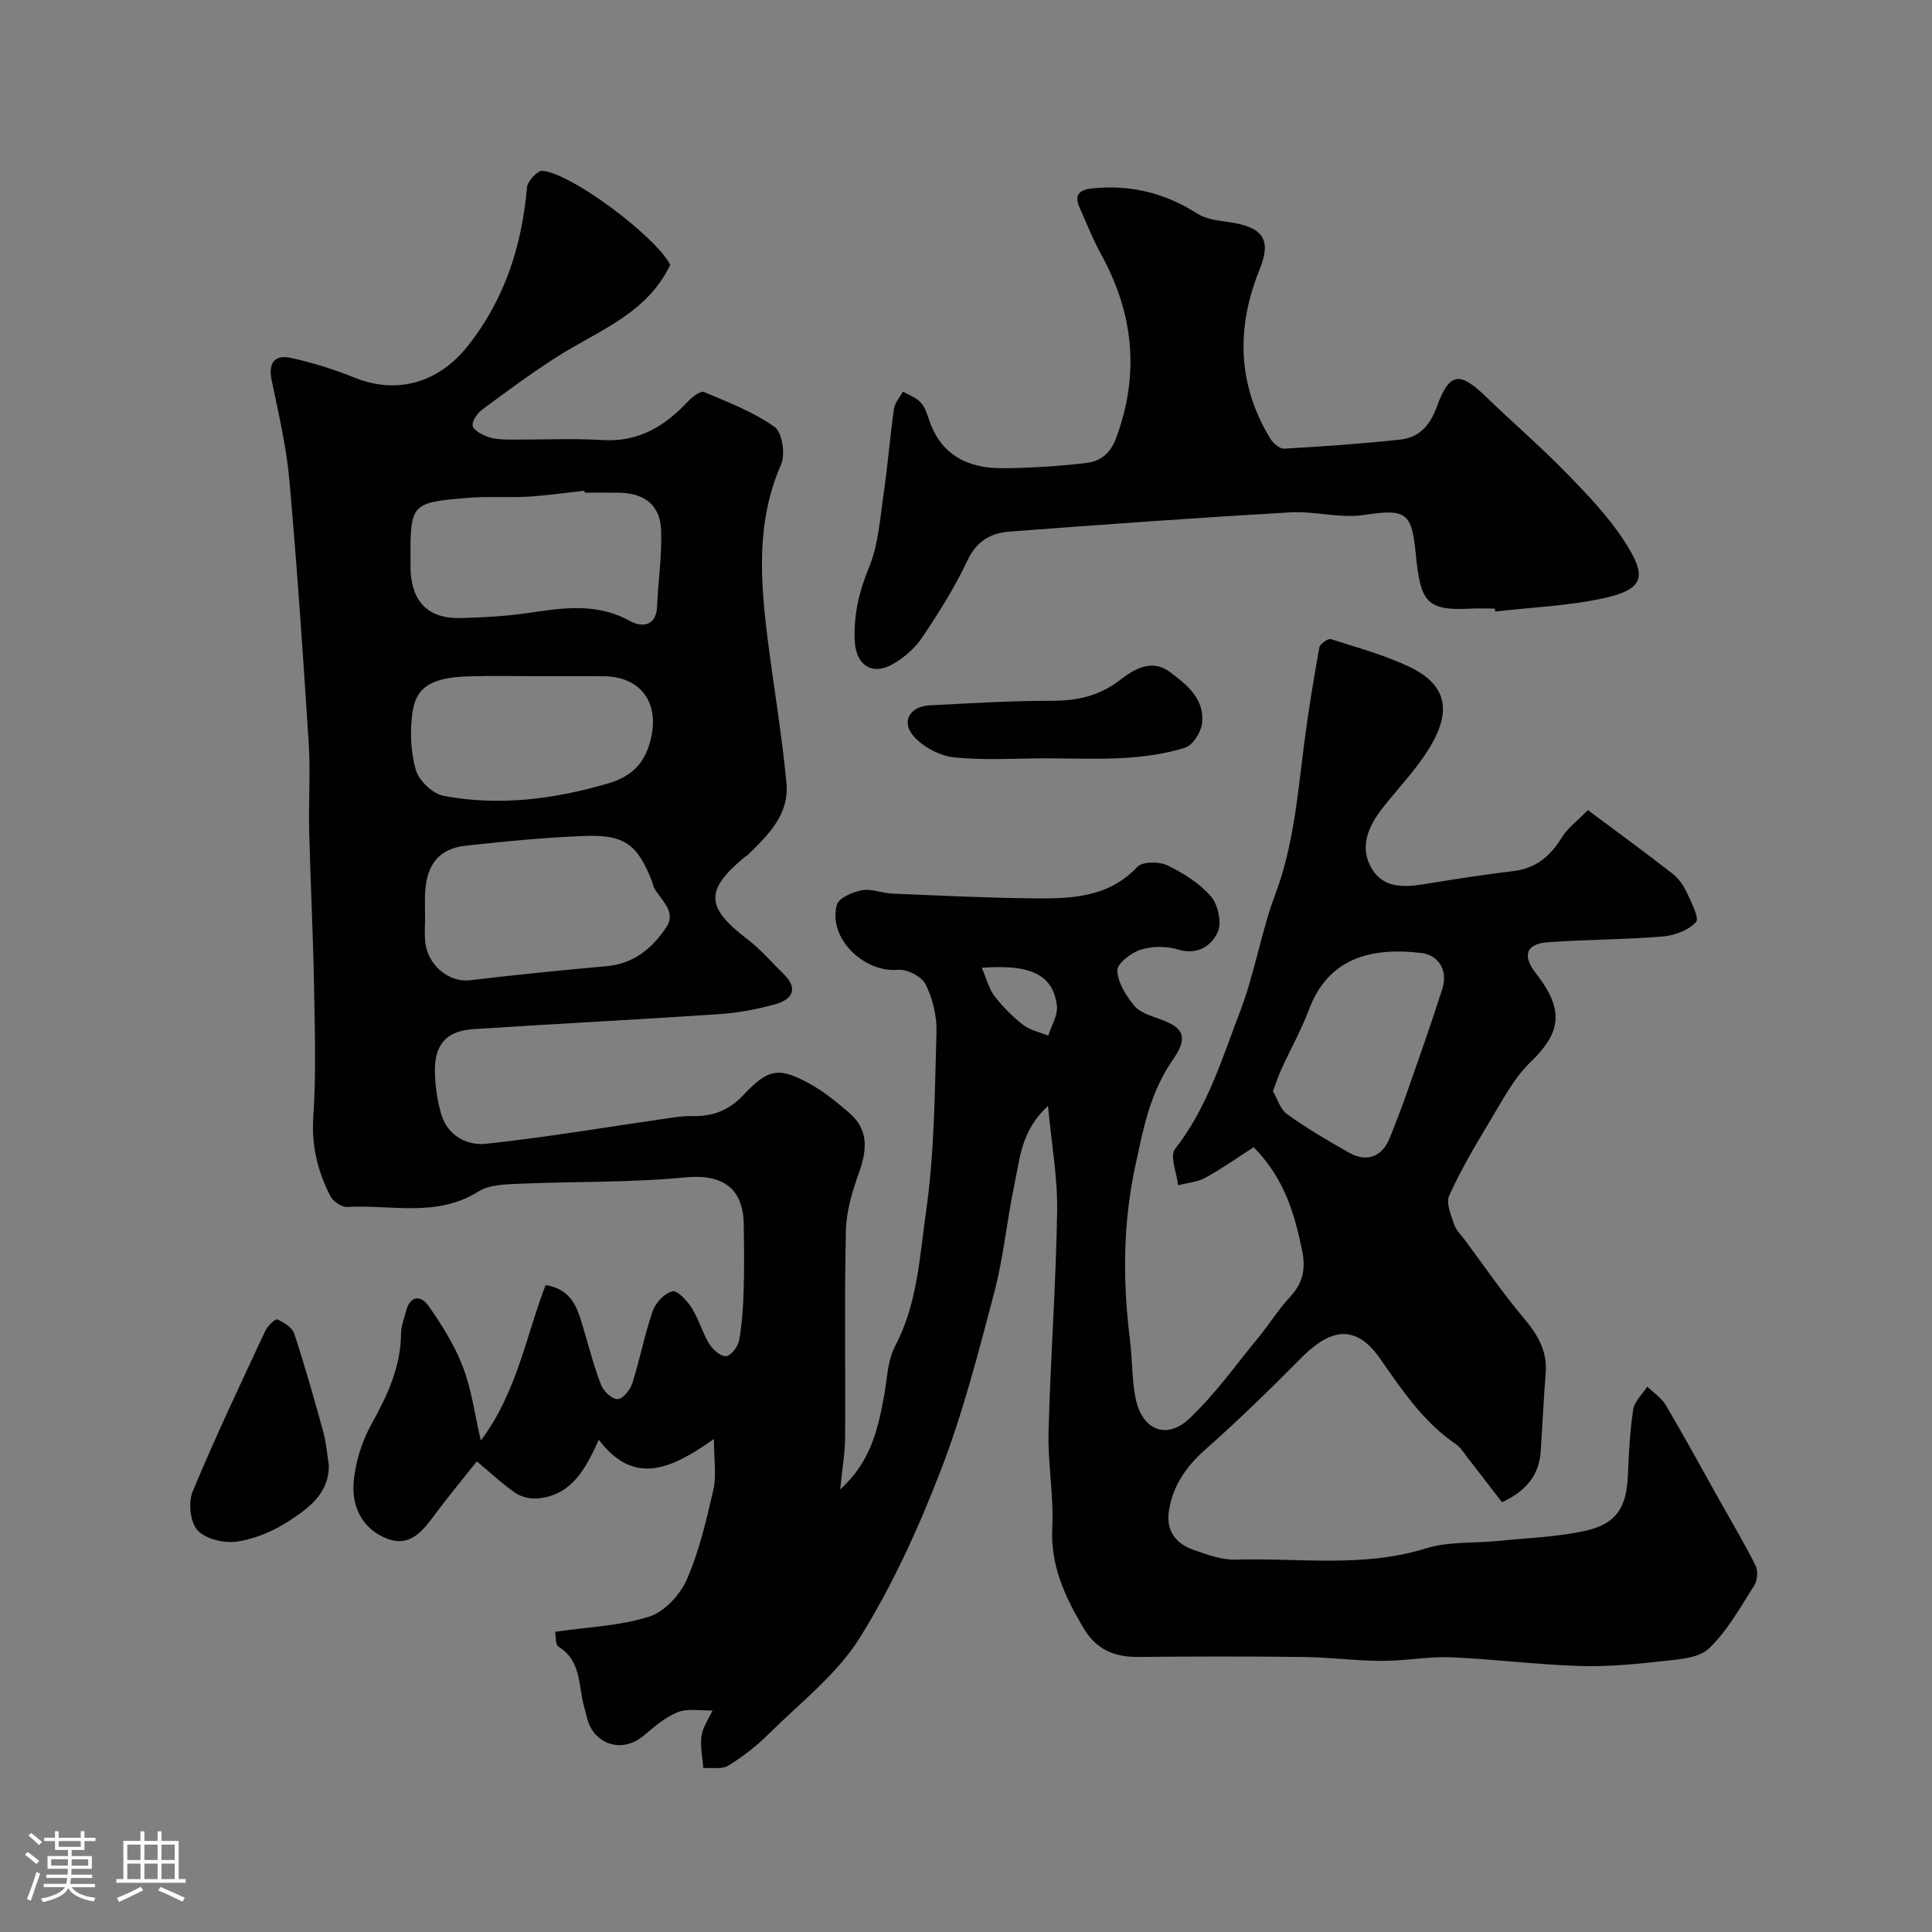 <svg enable-background="new 0 0 400 400" viewBox="0 0 400 400" xmlns="http://www.w3.org/2000/svg"><rect x="0" y="0" width="400" height="400" fill="#808080" stroke="none"/><path d="m5.17 384 .55-.58c.85.61 1.65 1.24 2.4 1.87l-.59.64c-.83-.73-1.62-1.38-2.36-1.93m1.22 9.53-.82-.34c.71-1.76 1.37-3.64 1.98-5.63.24.13.5.25.76.36-.6 1.67-1.24 3.54-1.92 5.61m-.5-13.5.57-.54c.56.44 1.31 1.06 2.26 1.87l-.64.64c-.68-.66-1.41-1.32-2.19-1.97m3.25.46h2.24v-1.36h.77v1.36h4.57v-1.36h.76v1.36h2.28v.69h-2.28v1.84h-2.64v1.26h4.18v2.64h-4.21c0 .45-.02.86-.05 1.21h4.32v.69h-4.38c-.04.34-.1.75-.19 1.22h5.15v.69h-4.82c.87 1.19 2.51 1.92 4.93 2.19-.17.31-.3.57-.37.76-2.77-.49-4.52-1.41-5.26-2.76-.56 1.26-2.3 2.23-5.24 2.9-.12-.24-.26-.48-.43-.72 2.73-.55 4.38-1.34 4.96-2.38h-4.38v-.69h4.65c.1-.38.17-.79.21-1.22h-4.32v-.69h4.4c.03-.34.05-.75.05-1.21h-4.2v-2.64h4.23v-1.26h-2.69v-1.84h-2.24zm1.46 4.46v1.29h3.45c.01-.4.02-.57.01-.53v-.32-.45h-3.46zm1.55-2.59h4.57v-1.19h-4.57zm6.11 2.59h-3.42v.77c-.01.19-.01.37-.02.53h3.44v-1.29z" fill="#fcfbfa"/><path d="m32.63 379.16h.82v1.98h3.54v7.89h1.46v.78h-14.37v-.78h1.46v-7.89h3.54v-1.98h.82v1.98h2.73zm-3.49 11.48.5.73c-1.61.82-3.28 1.63-5 2.41-.13-.27-.28-.55-.44-.82 1.75-.72 3.4-1.49 4.94-2.32m-2.78-5.55h2.73v-3.18h-2.73zm0 3.95h2.73v-3.2h-2.73zm3.54-3.95h2.73v-3.18h-2.73zm0 3.95h2.73v-3.2h-2.73zm7.89 4.68c-1.84-.92-3.51-1.7-5.02-2.32l.45-.73c1.89.8 3.57 1.55 5.04 2.23zm-1.62-11.81h-2.73v3.18h2.73zm-2.73 7.13h2.73v-3.2h-2.73z" fill="#fcfbfa"/><g fill="#010102"><path d="m216.98 228.97c-5.51 5.04-5.79 10.74-6.9 15.98-1.59 7.48-2.27 15.18-4.21 22.56-3.26 12.41-6.47 24.92-11.07 36.86-4.62 11.98-10.02 23.87-16.8 34.73-4.72 7.56-12.27 13.38-18.74 19.8-2.54 2.52-5.42 4.78-8.46 6.65-1.33.82-3.43.39-5.18.53-.17-2.23-.69-4.5-.38-6.66.26-1.84 1.48-3.54 2.28-5.29-2.43.07-5.1-.47-7.22.37-2.65 1.06-4.95 3.12-7.21 4.99-3.76 3.1-8.89 2.18-10.99-2.22-.55-1.15-.75-2.47-1.11-3.72-1.29-4.4-.51-9.64-5.37-12.63-.65-.4-.5-2.08-.7-3.08 6.71-.97 13.34-1.2 19.45-3.12 3.17-.99 6.44-4.52 7.83-7.7 2.58-5.9 4.06-12.34 5.51-18.66.65-2.83.11-5.93.11-10.44-8.93 6.32-16.56 9.76-23.85.17-2.86 6.41-5.84 11.51-12.62 12.14-1.5.14-3.36-.26-4.59-1.1-2.69-1.83-5.08-4.11-8.04-6.57-2.97 3.75-5.88 7.24-8.58 10.87-2.52 3.39-5.1 6.96-9.92 5.16-5.02-1.87-7.34-6.44-7.02-11.36.28-4.22 1.66-8.69 3.72-12.4 3.32-5.97 6.07-11.89 6.12-18.85.01-1.42.6-2.84.94-4.25.82-3.41 3-3.82 4.8-1.27 2.77 3.92 5.36 8.13 7.07 12.58 1.77 4.58 2.4 9.61 3.7 15.21 7.44-9.91 9.32-21.53 13.41-32.19 5.93.97 6.77 5.47 8.03 9.66 1.12 3.73 2.07 7.53 3.51 11.13.51 1.27 2.3 2.9 3.41 2.82 1.1-.08 2.57-1.92 3-3.27 1.57-4.95 2.54-10.09 4.23-14.98.59-1.7 2.43-3.65 4.06-4.07 1.01-.26 3.06 1.94 4 3.43 1.47 2.32 2.2 5.09 3.63 7.44.73 1.19 2.33 2.61 3.48 2.56.98-.04 2.46-1.93 2.7-3.19.62-3.36.85-6.82.95-10.25.15-4.66.11-9.33.02-14-.16-7.61-4.7-10.3-12.15-9.57-11.35 1.1-22.83.82-34.25 1.31-2.89.12-6.25.18-8.55 1.62-8.65 5.44-18.07 2.66-27.16 3.19-1.14.07-2.92-1.16-3.48-2.25-2.58-5.07-3.92-10.32-3.53-16.28.61-9.15.32-18.38.15-27.56-.19-10.6-.74-21.2-1-31.8-.15-6 .29-12.02-.09-18-1.16-18.25-2.4-36.49-4.02-54.7-.62-6.92-2.25-13.77-3.66-20.6-.77-3.72.74-5.33 4.1-4.58 4.42.99 8.8 2.34 13 4.04 8.96 3.64 17.55 1.02 23.54-6.56 7.68-9.73 11.16-20.75 12.24-32.86.11-1.27 2.22-3.49 3.21-3.38 6.31.65 23.64 13.84 26.43 19.48-4.9 10.27-15.13 13.68-23.73 19.22-5.21 3.36-10.22 7.04-15.19 10.74-1.01.75-2.16 2.38-1.97 3.35.19.95 1.91 1.85 3.13 2.29 1.35.48 2.89.55 4.35.57 6.5.05 13.02-.28 19.49.1 7.44.44 12.84-2.91 17.63-8.03.86-.92 2.58-2.22 3.3-1.91 5.02 2.11 10.21 4.12 14.6 7.22 1.58 1.11 2.27 5.67 1.35 7.77-5.23 11.91-4.3 24.1-2.75 36.41 1.25 9.89 2.95 19.74 3.86 29.66.59 6.41-3.85 10.73-8.09 14.85-.11.11-.3.14-.43.25-8.43 6.98-8.26 10.49.45 17.14 2.7 2.06 4.94 4.71 7.39 7.09 3.26 3.17 1.9 5.39-1.74 6.39-3.75 1.03-7.65 1.76-11.52 2.02-16.94 1.14-33.91 2-50.86 3.1-5.67.37-8.15 3.22-7.98 9.06.08 2.91.5 5.91 1.35 8.69 1.33 4.36 5.35 6.4 9.18 5.99 12.48-1.33 24.88-3.44 37.31-5.23 1.79-.26 3.6-.56 5.39-.51 4.18.12 7.57-1.12 10.54-4.27 5.32-5.64 7.46-5.97 14.08-2.27 2.83 1.58 5.39 3.71 7.87 5.82 3.97 3.38 3.82 7.47 2.18 12.11-1.39 3.92-2.71 8.11-2.81 12.21-.34 14.32-.07 28.66-.17 43-.02 3.23-.6 6.45-1.02 10.7 6.26-5.61 7.78-12.35 9.07-19.2.66-3.51.68-7.39 2.28-10.42 4.66-8.82 5.1-18.6 6.44-27.99 1.74-12.21 1.78-24.68 2.15-37.05.1-3.31-.78-6.91-2.23-9.88-.79-1.62-3.83-3.21-5.7-3.04-7.14.65-14.6-6.63-12.7-13.45.4-1.43 3.28-2.67 5.21-3.03 1.96-.37 4.14.61 6.24.7 9.6.4 19.2.87 28.8.98 7.9.08 15.8.03 21.97-6.51 1.07-1.13 4.49-1.14 6.18-.33 3.33 1.6 6.69 3.72 9.07 6.46 1.47 1.7 2.27 5.47 1.38 7.39-1.31 2.82-4.14 4.82-8.22 3.58-2.39-.73-5.37-.71-7.75.05-1.97.63-4.86 2.87-4.81 4.31.09 2.49 1.8 5.19 3.48 7.27 1.13 1.39 3.32 2.06 5.16 2.72 4.12 1.48 6.62 3.11 2.96 8.33-4.83 6.89-6.2 14.32-7.88 22.15-2.58 11.99-2.61 23.83-1.12 35.85.51 4.07.39 8.24 1.18 12.24 1.29 6.47 6.32 8.68 11.03 4.29 5.35-4.99 9.65-11.1 14.33-16.79 2.28-2.77 4.2-5.88 6.63-8.5 2.62-2.82 3.27-5.69 2.51-9.46-1.56-7.75-3.72-15.12-10.05-21.52-3.21 2.06-6.5 4.4-10.01 6.33-1.66.91-3.75 1.05-5.64 1.54-.28-2.55-1.76-6.05-.63-7.5 6.7-8.57 9.76-18.78 13.51-28.6 3-7.85 4.32-16.34 7.27-24.21 3.79-10.12 4.6-20.65 5.96-31.16.86-6.64 1.94-13.26 3.13-19.85.13-.74 1.8-1.93 2.38-1.75 5.51 1.75 11.16 3.31 16.35 5.78 9.9 4.72 7.42 11.92 2.96 18.46-2.58 3.78-5.78 7.13-8.61 10.75-2.99 3.83-4.91 8.18-2.12 12.69 2.42 3.92 6.65 3.72 10.79 3.05 6.12-1 12.25-1.97 18.41-2.7 4.69-.56 7.68-3.09 10.06-6.98 1.18-1.93 3.17-3.38 5.39-5.65 5.86 4.38 11.74 8.67 17.48 13.13 1.25.97 2.28 2.42 2.96 3.86.95 2.04 2.69 5.4 1.94 6.21-1.58 1.71-4.5 2.78-6.97 2.98-7.9.65-15.85.6-23.75 1.19-4.51.33-5.28 2.78-2.42 6.44 5.88 7.53 5.29 12.19-1.15 18.4-3.53 3.4-5.89 8.09-8.49 12.37-3 4.96-5.94 9.99-8.33 15.26-.69 1.52.4 4 1.03 5.93.39 1.18 1.42 2.16 2.2 3.21 4 5.37 7.78 10.92 12.09 16.04 2.89 3.43 5.03 6.82 4.67 11.48-.43 5.42-.66 10.85-1.03 16.27-.34 4.88-2.95 8.19-8.02 10.53-2.25-2.92-4.61-6-6.99-9.05-.81-1.04-1.53-2.26-2.58-2.98-6.74-4.61-11.15-11.23-15.71-17.76-5.79-8.3-11.51-4.91-16.43.06-6.36 6.41-12.82 12.74-19.59 18.71-3.99 3.52-6.78 7.44-7.64 12.67-.7 4.25 1.4 6.96 5.22 8.27 2.75.94 5.69 2.04 8.51 1.96 13.16-.39 26.42 1.74 39.45-2.32 4.76-1.48 10.11-1.04 15.18-1.56 6.02-.62 12.16-.8 18.03-2.13 6.28-1.42 8.33-4.92 8.61-11.31.2-4.6.42-9.23 1.11-13.77.26-1.68 1.9-3.15 2.91-4.72 1.3 1.26 2.94 2.31 3.83 3.82 3.8 6.44 7.37 13 11.02 19.52 2.55 4.55 5.23 9.04 7.57 13.7.54 1.09.39 3.07-.27 4.12-2.89 4.53-5.57 9.4-9.38 13.05-2.11 2.02-6.25 2.25-9.56 2.62-5.73.64-11.54 1.19-17.29 1-8.88-.28-17.73-1.43-26.62-1.79-4.75-.19-9.53.76-14.3.74-5.43-.02-10.86-.75-16.3-.81-11.36-.14-22.73-.11-34.1-.01-5 .04-8.68-1.51-11.39-6.09-3.82-6.47-6.8-12.87-6.4-20.74.33-6.57-.95-13.21-.77-19.79.4-15.21 1.53-30.4 1.78-45.61.12-6.92-1.15-13.84-1.89-21.85zm-95.93-126.97c-.01-.13-.03-.26-.04-.39-3.93.42-7.84.99-11.78 1.22-3.98.23-8.01-.1-11.98.22-12.33 1-12.33 1.08-12.25 13.51 0 .5-.02 1 0 1.5.31 6.7 3.77 10.09 10.49 9.9 4.61-.13 9.24-.37 13.79-1.04 7.22-1.07 14.23-2.19 21.16 1.66 2.23 1.24 5.41 1.29 5.6-3 .23-5.26 1.02-10.53.84-15.76-.19-5.26-3.44-7.75-8.82-7.81-2.34-.03-4.67-.01-7.01-.01zm-33.04 87.53c0 1.83-.15 3.67.03 5.49.49 4.88 4.98 8.44 9.25 7.93 9.42-1.12 18.86-2.07 28.31-2.91 5.6-.5 9.41-3.69 12.31-7.99 2.21-3.28-.97-5.57-2.41-8.1-.24-.42-.31-.92-.48-1.38-2.98-7.72-5.69-9.82-14.12-9.49-8.2.32-16.39 1.12-24.55 2.02-5.35.59-7.97 3.83-8.32 9.44-.11 1.66-.03 3.33-.02 4.99zm23.5-49.53c-4.83 0-9.66-.12-14.49.03-7.38.22-10.8 2.05-11.59 7.26-.6 3.96-.43 8.31.66 12.13.64 2.22 3.54 4.95 5.81 5.37 11.42 2.12 22.65.71 33.85-2.54 5.55-1.61 8.09-4.71 9.15-9.96 1.44-7.17-2.54-12.22-9.9-12.28-4.5-.04-8.99-.01-13.49-.01zm152.04 85.92c.92 1.58 1.51 3.75 2.92 4.75 4.1 2.93 8.46 5.52 12.86 7.99 3.74 2.1 6.92.78 8.48-3.23 1.18-3.03 2.38-6.05 3.45-9.12 2.51-7.18 5.06-14.35 7.36-21.6 1.22-3.85-.82-7-4.38-7.41-9.94-1.15-19.08.69-23.25 11.75-1.6 4.23-3.82 8.23-5.71 12.35-.6 1.32-1.04 2.7-1.73 4.52zm-60.28-25.55c1 2.31 1.47 4.35 2.63 5.86 1.7 2.21 3.73 4.25 5.93 5.96 1.44 1.12 3.45 1.51 5.2 2.23.64-2.07 2.03-4.23 1.79-6.2-.79-6.32-5.24-8.63-15.55-7.85z"/><path d="m309.49 126c-1.67 0-3.34-.08-5 .01-9.27.52-10.42-1.55-11.37-11.33-.84-8.6-1.95-9.38-10.78-8.06-4.94.74-10.18-.84-15.24-.54-19.4 1.13-38.79 2.51-58.17 3.99-3.78.29-6.77 1.96-8.64 5.98-2.61 5.58-5.96 10.86-9.4 15.99-1.5 2.23-3.79 4.19-6.14 5.51-4.28 2.39-7.54.08-7.78-4.81-.26-5.38.87-10.23 2.95-15.28 1.94-4.7 2.28-10.11 3.03-15.25.85-5.83 1.3-11.72 2.13-17.56.18-1.25 1.21-2.38 1.85-3.57 1.22.7 2.66 1.19 3.61 2.16.87.89 1.35 2.25 1.75 3.48 2.42 7.48 8.06 10.27 15.32 10.22 5.76-.04 11.55-.42 17.27-1.08 2.92-.34 5.01-1.92 6.24-5.26 4.91-13.33 3.53-25.9-3.26-38.16-1.65-2.98-2.87-6.21-4.29-9.32-1.31-2.87-.04-3.87 2.76-4.14 7.82-.76 14.91 1 21.55 5.24 1.8 1.15 4.26 1.44 6.47 1.75 7.68 1.09 8.81 3.97 6.37 10-4.75 11.76-4.57 23.66 2.29 34.85.58.95 1.93 2.12 2.86 2.07 8.03-.46 16.06-1.01 24.05-1.88 3.88-.42 6.14-2.89 7.55-6.77 2.61-7.19 4.72-7.4 10.23-2.06 5.47 5.3 11.27 10.27 16.58 15.73 4.35 4.47 8.78 9.06 12.12 14.27 4.48 6.98 4.3 9.77-4.4 11.68-7.33 1.6-14.96 1.88-22.45 2.75-.01-.21-.04-.41-.06-.61z"/><path d="m68.08 303.33c.07 5.86-4.15 8.89-8.19 11.54-3.19 2.09-7.01 3.72-10.74 4.29-2.66.41-6.5-.47-8.22-2.29-1.54-1.63-2-5.76-1.06-8.02 4.66-11.24 9.9-22.25 15.04-33.28.48-1.03 2.07-2.58 2.5-2.39 1.37.59 3.09 1.67 3.51 2.95 2.23 6.76 4.16 13.61 6.05 20.47.59 2.19.75 4.5 1.11 6.73z"/><path d="m216.42 157c-6.33 0-12.7.47-18.96-.21-2.98-.32-6.47-2.2-8.4-4.49-2.53-2.99-.6-6.07 3.4-6.27 8.42-.42 16.85-.95 25.28-.94 5.3.01 9.89-1 14.18-4.33 2.94-2.28 6.59-4.42 10.34-1.6 3.54 2.65 7.27 5.65 6.59 10.73-.24 1.82-1.92 4.41-3.49 4.91-3.99 1.26-8.26 1.86-12.46 2.12-5.48.33-10.99.08-16.48.08z"/></g></svg>